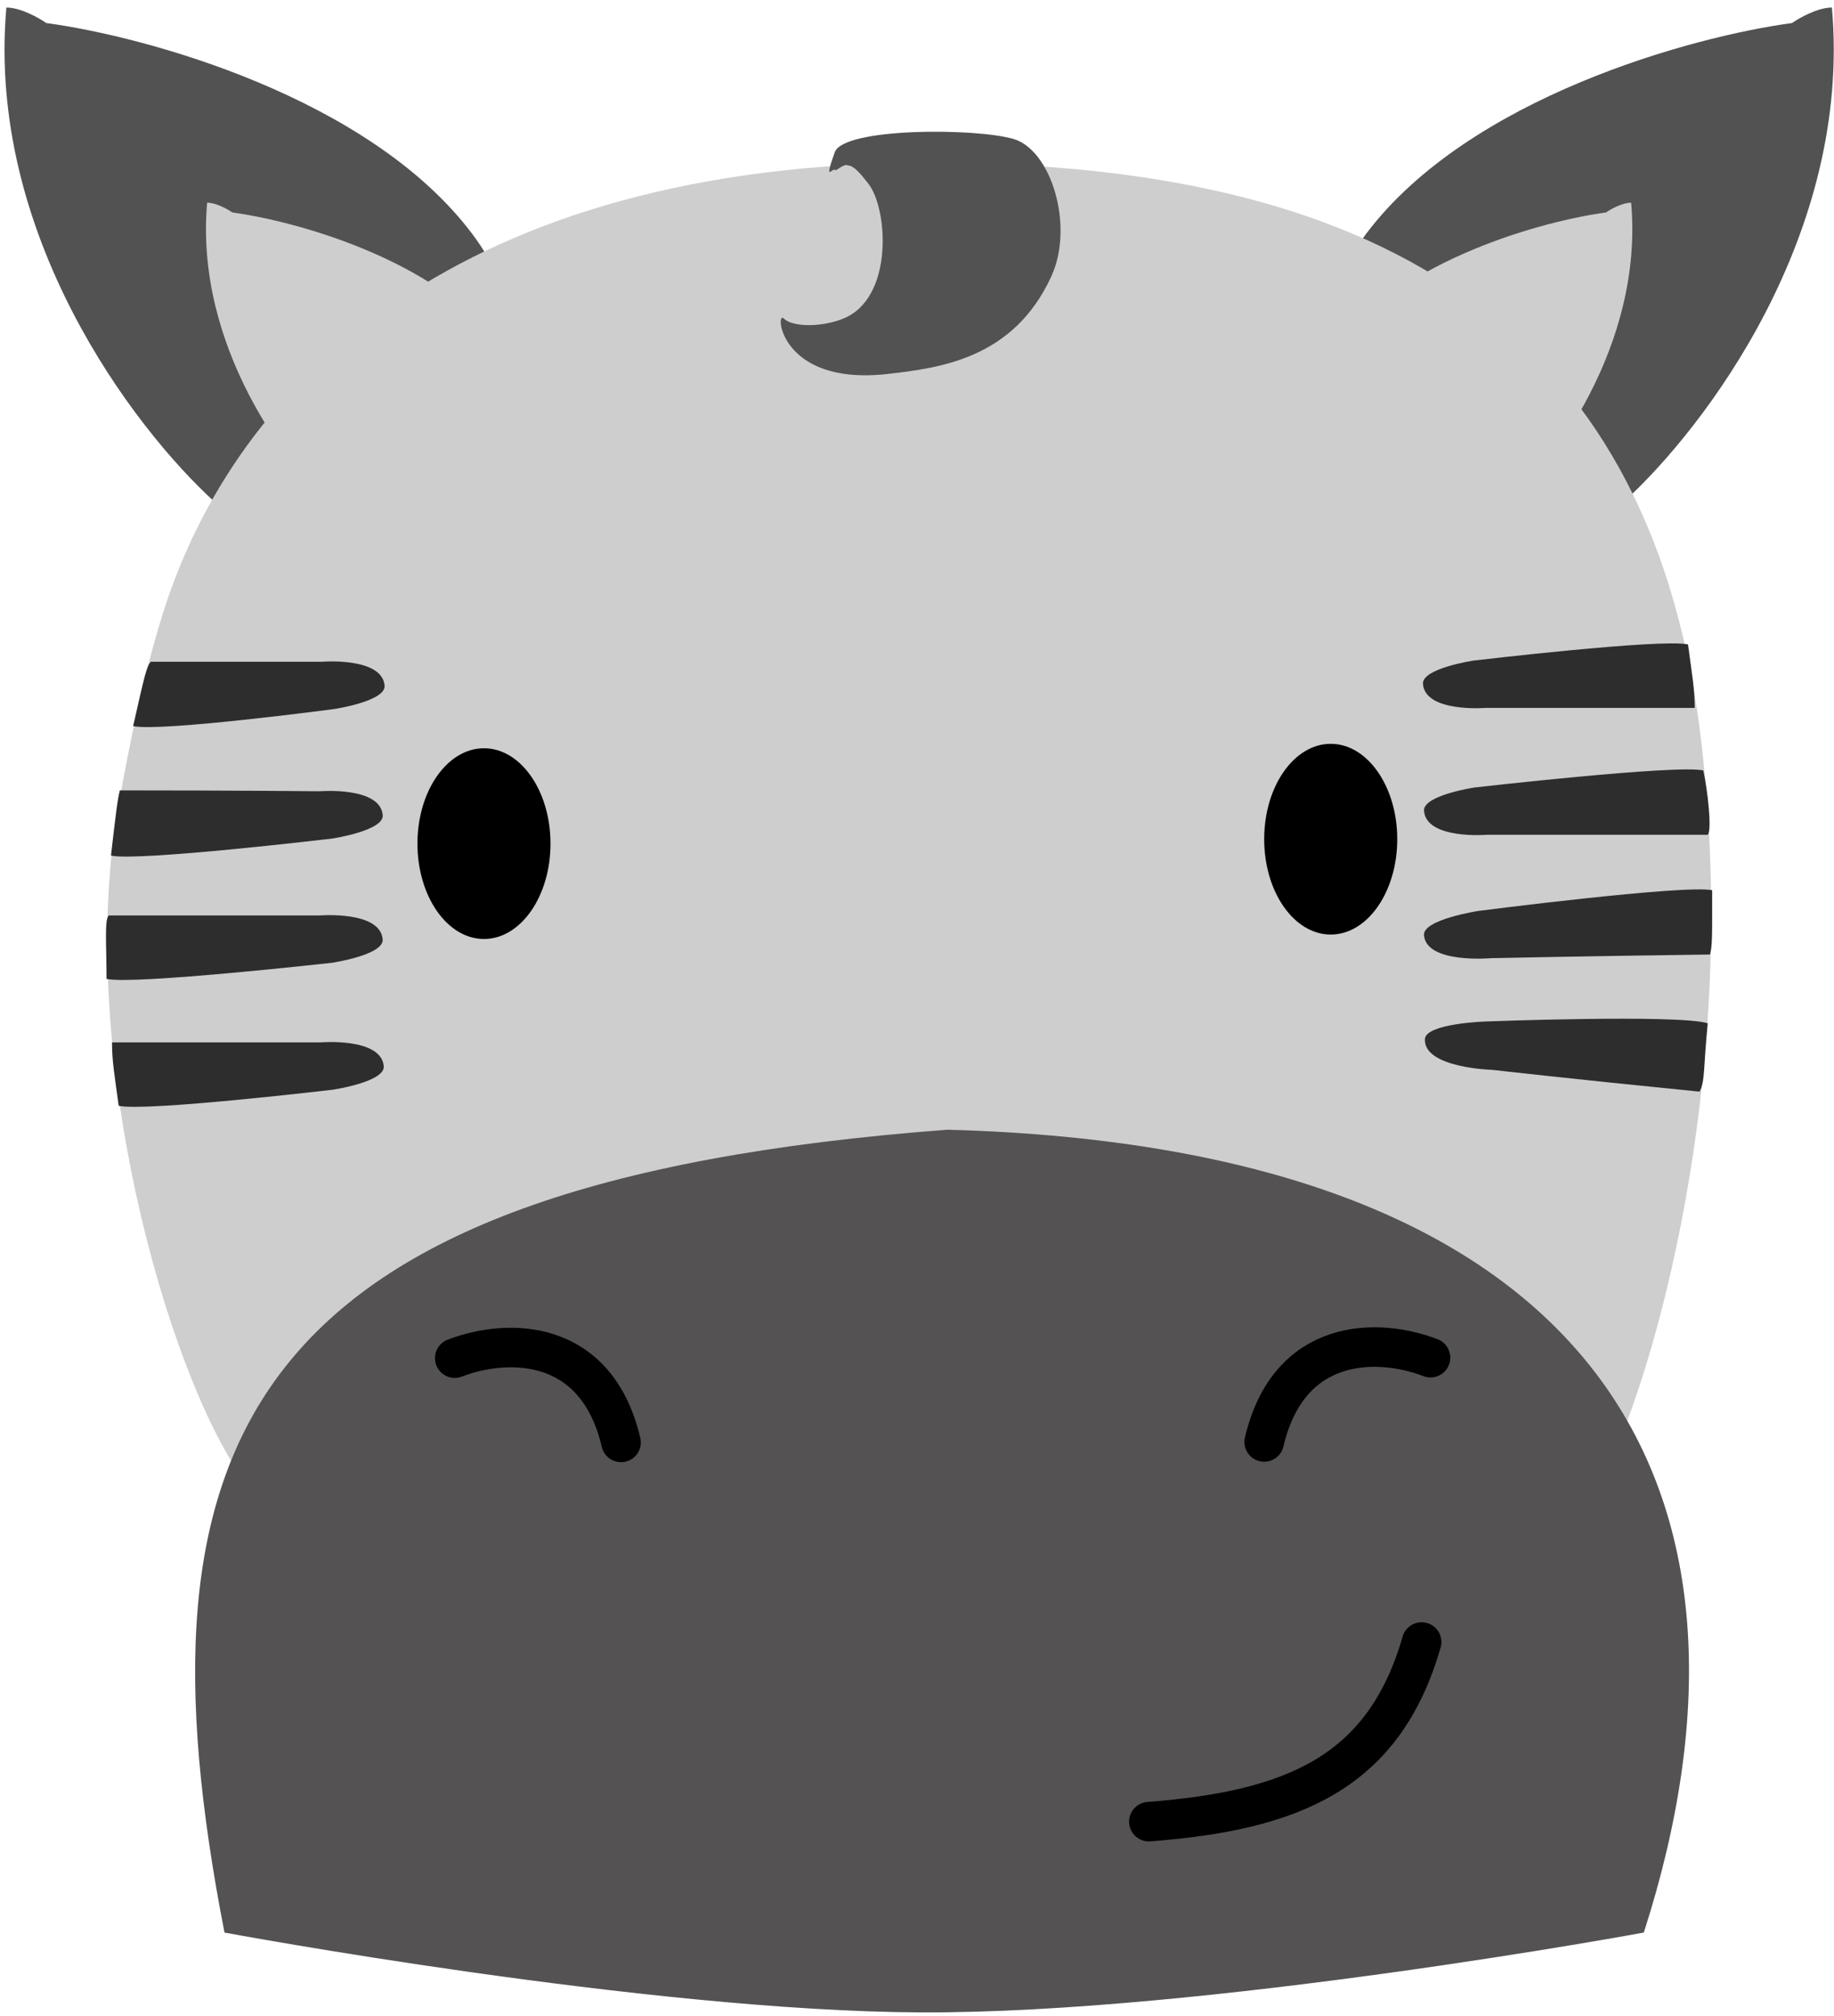<svg width="232" height="255" viewBox="0 0 232 255" fill="none" xmlns="http://www.w3.org/2000/svg">
<path d="M0.806 0.952C-1.718 29.567 16.796 54.067 27.175 63.512L47.937 66.878C57.289 61.642 72.737 46.848 59.72 29.567C46.703 12.285 18.387 4.599 5.856 2.915C4.921 2.261 2.602 0.952 0.806 0.952Z" fill="#535252"/>
<path d="M26.203 25.639C24.613 43.66 36.272 59.09 42.809 65.038L55.884 67.158C61.773 63.86 71.502 54.544 63.305 43.66C55.107 32.776 37.275 27.936 29.384 26.875C28.795 26.463 27.334 25.639 26.203 25.639Z" fill="#CECECE"/>
<path d="M231.737 0.952C234.261 29.567 215.747 54.067 205.368 63.512L184.606 66.878C175.254 61.642 159.806 46.848 172.823 29.567C185.84 12.285 214.156 4.599 226.686 2.915C227.622 2.261 229.941 0.952 231.737 0.952Z" fill="#535252"/>
<path d="M206.34 25.639C207.93 43.66 196.271 59.09 189.734 65.038L176.659 67.158C170.77 63.86 161.041 54.544 169.238 43.66C177.436 32.776 195.268 27.936 203.16 26.875C203.748 26.463 205.209 25.639 206.34 25.639Z" fill="#CECECE"/>
<path d="M14.937 102.226C9.55 132.748 21.105 173.482 30.643 186.948L204.3 183.582C209.911 170.771 219.954 134.936 215.241 94.09C209.35 43.032 176.826 20.589 117.614 20.589C58.402 20.589 29.75 48.092 20.536 77.819C18.05 85.838 16.367 94.12 14.937 102.226Z" fill="#CECECE"/>
<path d="M119.853 142.904C202.893 145.149 225.896 188.632 207.942 244.459C207.942 244.459 152.419 254.708 116.486 254.559C81.86 254.414 28.397 244.459 28.397 244.459C16.334 182.46 30.362 149.637 119.853 142.904Z" fill="#545252"/>
<ellipse cx="61.222" cy="106.715" rx="8.416" ry="12.063" fill="black"/>
<ellipse cx="168.335" cy="106.153" rx="8.416" ry="12.063" fill="black"/>
<path d="M40.689 83.71L19.086 83.71C18.527 84.272 18.246 85.674 16.843 91.846C20.268 92.608 42.264 89.692 42.264 89.692C42.264 89.692 48.814 88.707 48.65 86.733C48.347 83.076 40.689 83.71 40.689 83.71Z" fill="#2D2D2D"/>
<path d="M40.451 100.091C40.451 100.091 29.749 99.981 15.161 99.981C14.878 100.994 14.599 103.348 14.039 108.227C17.464 108.989 42.026 106.072 42.026 106.072C42.026 106.072 48.576 105.088 48.412 103.113C48.11 99.457 40.451 100.091 40.451 100.091Z" fill="#2D2D2D"/>
<path d="M40.582 131.854L14.171 131.854C14.171 134.268 14.452 135.671 15.013 139.879C18.438 140.641 42.157 137.835 42.157 137.835C42.157 137.835 48.707 136.85 48.544 134.876C48.241 131.219 40.582 131.854 40.582 131.854Z" fill="#2D2D2D"/>
<path d="M40.447 115.803L13.754 115.803C13.194 116.364 13.477 119.62 13.477 123.828C16.902 124.59 42.021 121.784 42.021 121.784C42.021 121.784 48.571 120.8 48.408 118.826C48.105 115.169 40.447 115.803 40.447 115.803Z" fill="#2D2D2D"/>
<path d="M188.823 135.337C188.823 135.337 198.453 136.443 214.987 138.087C215.715 136.763 215.465 135.049 216.026 129.438C212.259 128.295 187.935 129.212 187.935 129.212C187.935 129.212 180.364 129.453 180.253 131.434C180.048 135.105 188.823 135.337 188.823 135.337Z" fill="#2D2D2D"/>
<path d="M188.629 121.203C188.629 121.203 200.665 120.947 216.306 120.742C216.623 119.723 216.587 118.284 216.587 112.607C212.925 111.891 187.025 115.227 187.025 115.227C187.025 115.227 179.988 116.307 180.135 118.284C180.408 121.946 188.629 121.203 188.629 121.203Z" fill="#2D2D2D"/>
<path d="M187.963 89.544L214.375 89.544C214.375 87.13 214.093 85.727 213.533 81.519C210.107 80.757 186.389 83.563 186.389 83.563C186.389 83.563 179.839 84.547 180.002 86.522C180.305 90.178 187.963 89.544 187.963 89.544Z" fill="#2D2D2D"/>
<path d="M188.099 105.595L216.026 105.595C216.585 105.034 216.026 99.982 215.465 97.457C212.04 96.695 186.525 99.614 186.525 99.614C186.525 99.614 179.975 100.598 180.138 102.573C180.441 106.229 188.099 105.595 188.099 105.595Z" fill="#2D2D2D"/>
<path d="M109.8 23.173C109.214 22.457 108.117 20.929 107.276 20.929C106.629 20.68 105.817 21.715 105.593 21.49C105.312 21.21 104.19 23.192 105.593 19.264C106.715 16.122 123.448 16.178 128.217 17.581C132.986 18.983 135.918 28.594 132.986 34.974C128.217 45.354 118.96 46.542 112.326 47.3C98.579 48.871 98.018 39.164 99.14 40.286C100.262 41.408 103.98 41.413 106.715 40.286C113.116 37.649 112.325 26.259 109.8 23.173Z" fill="#535252"/>
<path d="M57.522 171.8C64.348 169.181 75.476 169.275 78.562 182.46" stroke="black" stroke-width="5" stroke-linecap="round"/>
<path d="M180.959 171.741C174.133 169.123 163.005 169.217 159.919 182.402" stroke="black" stroke-width="5" stroke-linecap="round"/>
<path d="M145.329 230.432C163.565 229.03 175.067 224.26 179.836 207.708" stroke="black" stroke-width="5" stroke-linecap="round"/>
</svg>
